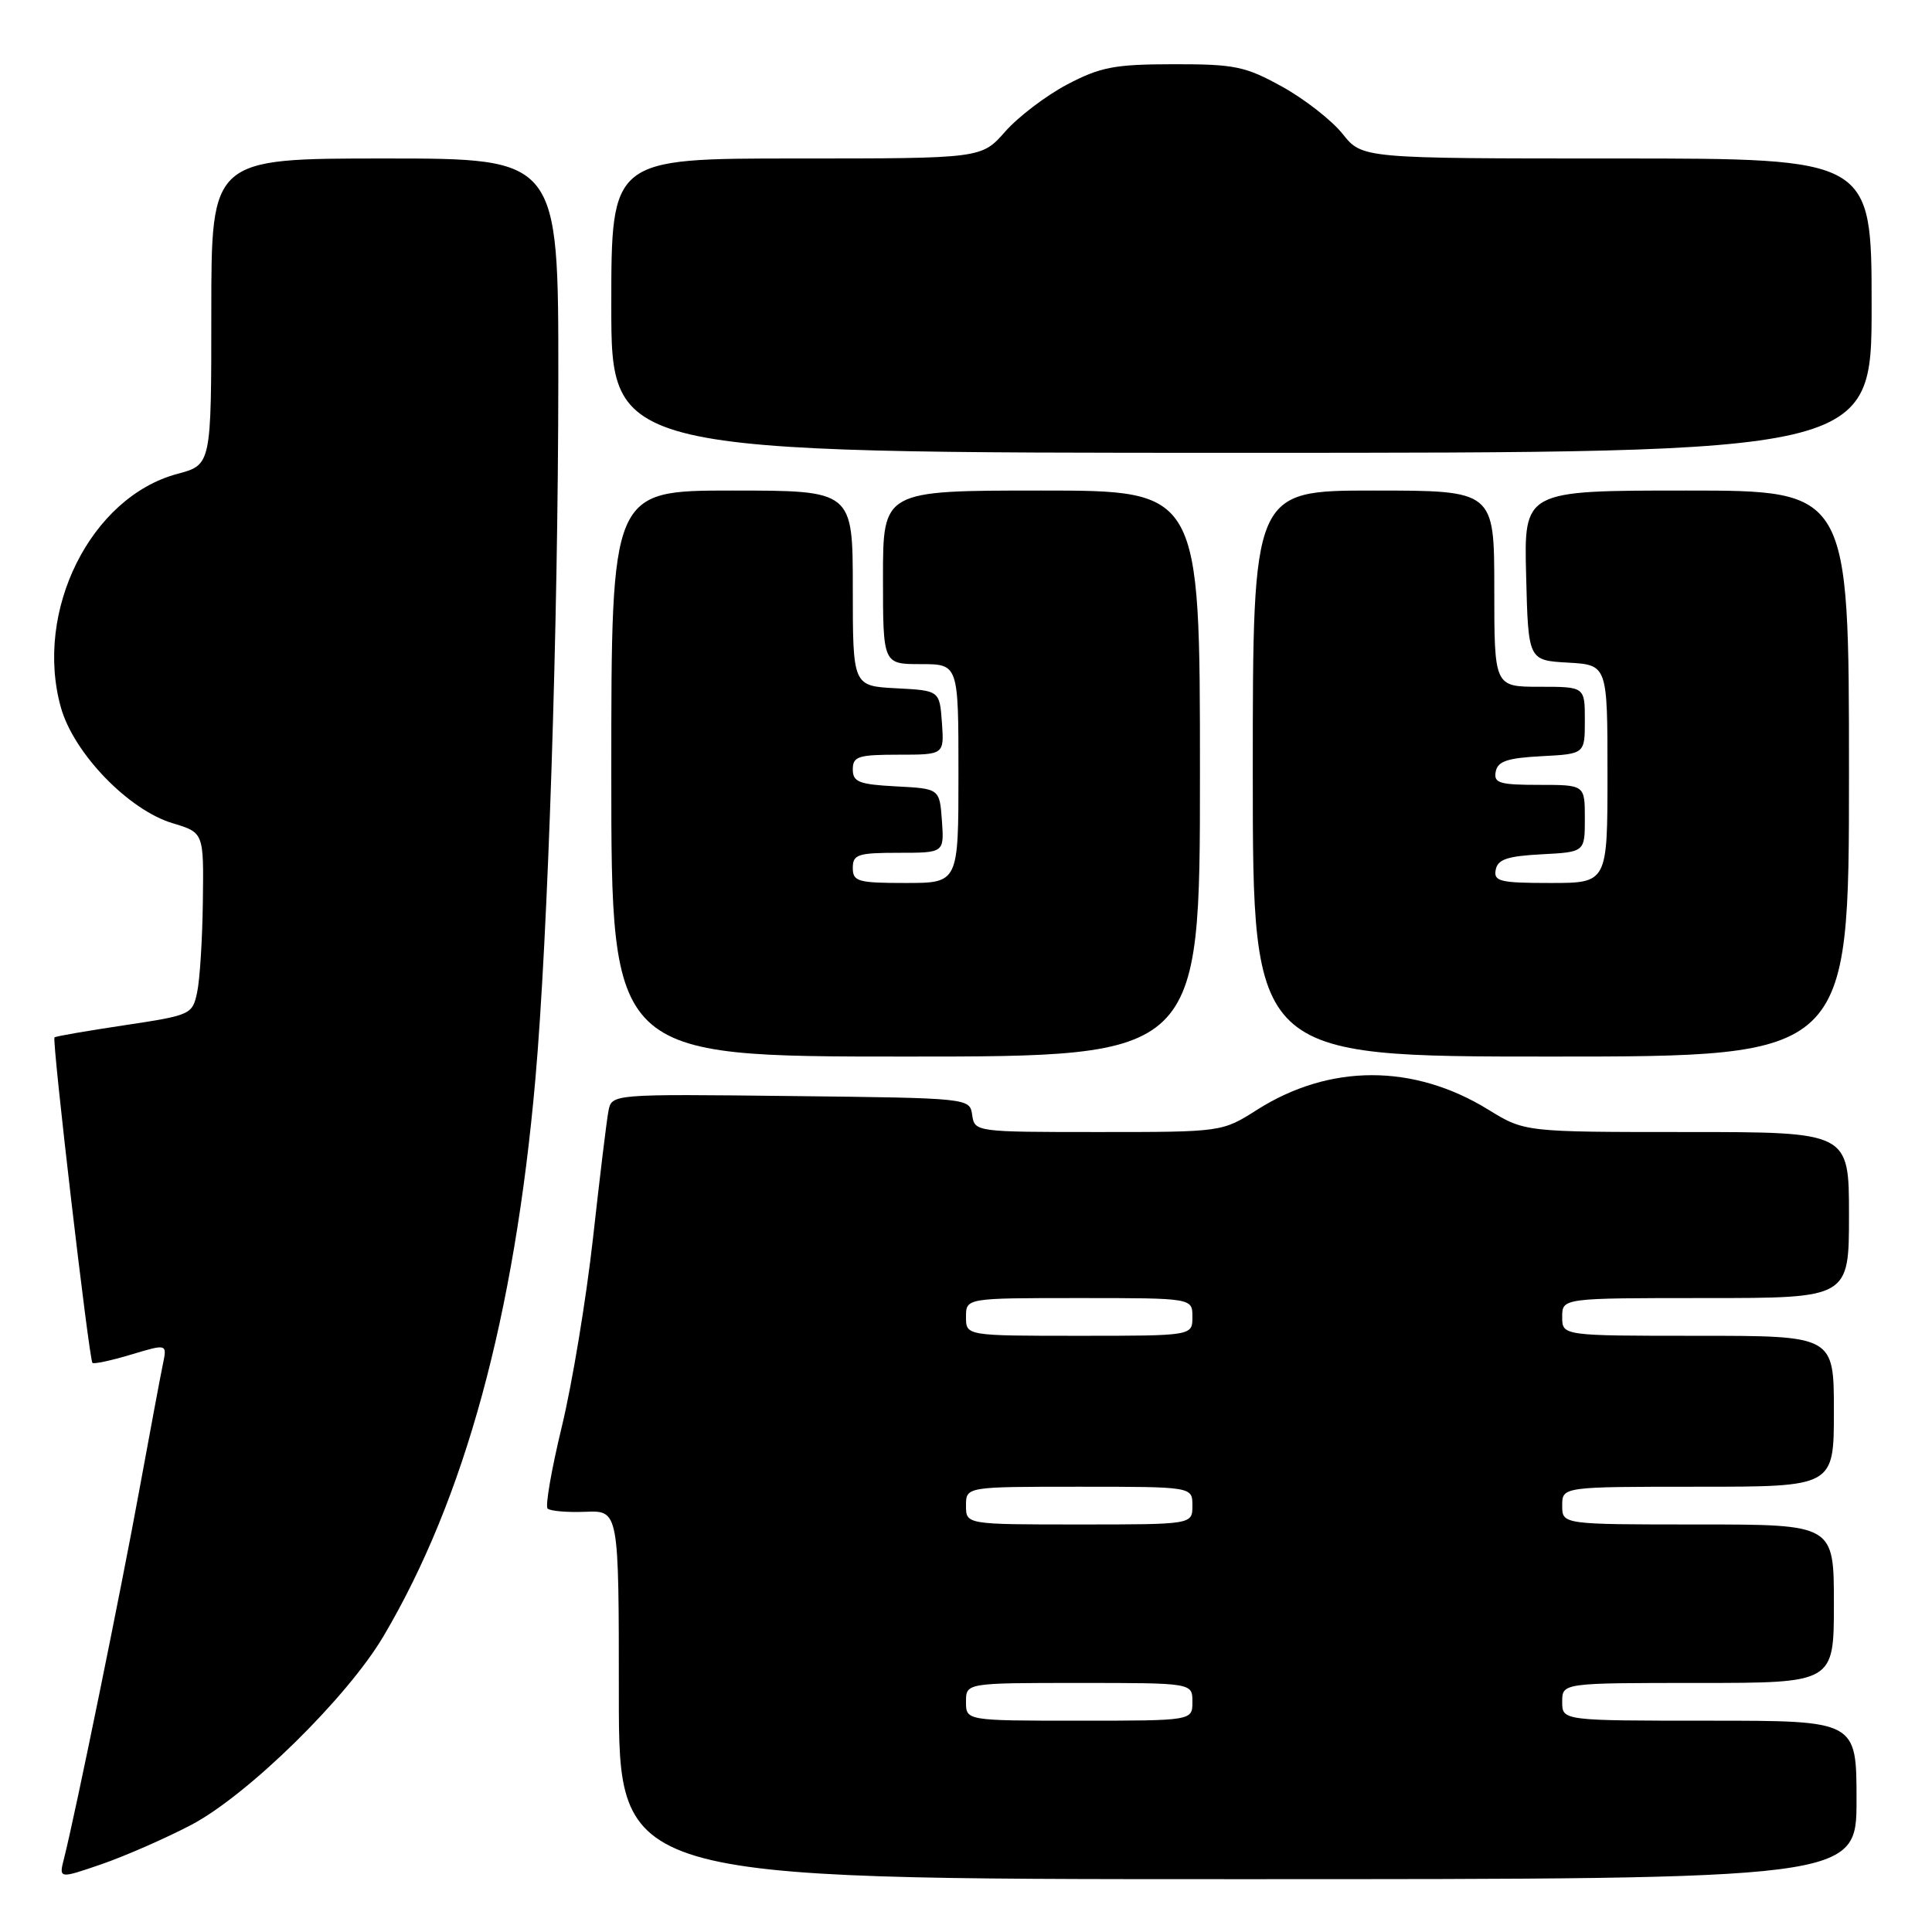 <?xml version="1.0" encoding="UTF-8" standalone="no"?>
<!DOCTYPE svg PUBLIC "-//W3C//DTD SVG 1.1//EN" "http://www.w3.org/Graphics/SVG/1.1/DTD/svg11.dtd" >
<svg xmlns="http://www.w3.org/2000/svg" xmlns:xlink="http://www.w3.org/1999/xlink" version="1.1" viewBox="0 0 256 256">
 <g >
 <path fill="currentColor"
d=" M 25.28 241.84 C 32.78 237.92 46.01 224.95 50.83 216.78 C 61.59 198.55 68.16 174.44 70.94 143.00 C 72.61 124.10 73.96 82.97 73.98 50.25 C 74.00 21.00 74.00 21.00 51.00 21.00 C 28.00 21.00 28.00 21.00 28.00 41.29 C 28.00 61.59 28.00 61.59 23.51 62.79 C 12.02 65.86 4.49 80.97 8.07 93.75 C 9.77 99.81 17.03 107.33 22.87 109.08 C 27.00 110.32 27.00 110.32 26.88 119.41 C 26.82 124.41 26.48 129.85 26.12 131.50 C 25.50 134.43 25.27 134.53 16.49 135.85 C 11.55 136.59 7.37 137.31 7.22 137.46 C 6.86 137.80 11.80 180.14 12.25 180.59 C 12.44 180.77 14.74 180.28 17.37 179.49 C 22.15 178.05 22.15 178.05 21.58 180.78 C 21.27 182.27 19.87 189.75 18.47 197.39 C 16.06 210.61 9.97 240.41 8.49 246.23 C 7.79 248.96 7.79 248.96 13.42 247.03 C 16.52 245.96 21.85 243.63 25.28 241.84 Z  M 246.00 238.50 C 246.00 228.00 246.00 228.00 226.50 228.00 C 207.00 228.00 207.00 228.00 207.00 225.50 C 207.00 223.00 207.00 223.00 225.00 223.00 C 243.00 223.00 243.00 223.00 243.00 212.50 C 243.00 202.00 243.00 202.00 225.00 202.00 C 207.00 202.00 207.00 202.00 207.00 199.50 C 207.00 197.00 207.00 197.00 225.00 197.00 C 243.00 197.00 243.00 197.00 243.00 187.00 C 243.00 177.00 243.00 177.00 225.00 177.00 C 207.00 177.00 207.00 177.00 207.00 174.50 C 207.00 172.00 207.00 172.00 226.00 172.00 C 245.00 172.00 245.00 172.00 245.00 161.00 C 245.00 150.00 245.00 150.00 223.52 150.00 C 202.03 150.00 202.03 150.00 197.20 147.03 C 187.31 140.94 176.20 140.95 166.59 147.04 C 161.93 150.00 161.93 150.00 145.53 150.00 C 129.29 150.00 129.14 149.98 128.82 147.75 C 128.50 145.50 128.50 145.50 104.77 145.23 C 81.05 144.96 81.05 144.96 80.62 147.23 C 80.38 148.48 79.46 156.08 78.57 164.11 C 77.67 172.15 75.82 183.35 74.45 189.01 C 73.08 194.67 72.23 199.56 72.56 199.89 C 72.89 200.22 75.15 200.42 77.58 200.32 C 82.00 200.15 82.00 200.15 82.00 224.58 C 82.00 249.00 82.00 249.00 164.00 249.00 C 246.00 249.00 246.00 249.00 246.00 238.50 Z  M 159.00 102.50 C 159.00 65.00 159.00 65.00 138.00 65.00 C 117.00 65.00 117.00 65.00 117.00 76.50 C 117.00 88.00 117.00 88.00 122.00 88.00 C 127.00 88.00 127.00 88.00 127.00 102.50 C 127.00 117.00 127.00 117.00 120.00 117.00 C 113.67 117.00 113.00 116.81 113.00 115.00 C 113.00 113.22 113.67 113.00 119.06 113.00 C 125.11 113.00 125.11 113.00 124.81 108.75 C 124.50 104.50 124.50 104.50 118.75 104.20 C 113.82 103.94 113.00 103.62 113.00 101.95 C 113.00 100.23 113.72 100.00 119.06 100.00 C 125.11 100.00 125.11 100.00 124.81 95.75 C 124.50 91.50 124.50 91.50 118.75 91.20 C 113.00 90.90 113.00 90.90 113.00 77.95 C 113.00 65.00 113.00 65.00 97.00 65.00 C 81.00 65.00 81.00 65.00 81.00 102.50 C 81.00 140.00 81.00 140.00 120.00 140.00 C 159.00 140.00 159.00 140.00 159.00 102.50 Z  M 245.00 102.50 C 245.00 65.00 245.00 65.00 223.47 65.00 C 201.93 65.00 201.93 65.00 202.22 76.25 C 202.50 87.50 202.50 87.50 207.75 87.80 C 213.00 88.10 213.00 88.10 213.00 102.55 C 213.00 117.00 213.00 117.00 205.43 117.00 C 198.75 117.00 197.89 116.79 198.19 115.25 C 198.45 113.87 199.73 113.44 204.26 113.20 C 210.00 112.90 210.00 112.90 210.00 108.45 C 210.00 104.00 210.00 104.00 203.93 104.00 C 198.68 104.00 197.90 103.76 198.19 102.25 C 198.45 100.87 199.73 100.44 204.26 100.20 C 210.00 99.90 210.00 99.90 210.00 95.45 C 210.00 91.00 210.00 91.00 204.00 91.00 C 198.00 91.00 198.00 91.00 198.00 78.00 C 198.00 65.00 198.00 65.00 182.00 65.00 C 166.00 65.00 166.00 65.00 166.00 102.50 C 166.00 140.00 166.00 140.00 205.50 140.00 C 245.00 140.00 245.00 140.00 245.00 102.50 Z  M 248.00 40.50 C 248.00 21.00 248.00 21.00 214.25 21.00 C 180.50 21.00 180.50 21.00 177.90 17.74 C 176.47 15.95 172.87 13.13 169.90 11.49 C 165.02 8.79 163.63 8.50 155.50 8.51 C 147.69 8.52 145.83 8.87 141.41 11.19 C 138.61 12.67 134.91 15.48 133.19 17.44 C 130.06 21.00 130.06 21.00 105.53 21.00 C 81.00 21.00 81.00 21.00 81.00 40.50 C 81.00 60.00 81.00 60.00 164.50 60.00 C 248.00 60.00 248.00 60.00 248.00 40.50 Z  M 128.00 225.50 C 128.00 223.00 128.00 223.00 143.00 223.00 C 158.00 223.00 158.00 223.00 158.00 225.50 C 158.00 228.00 158.00 228.00 143.00 228.00 C 128.00 228.00 128.00 228.00 128.00 225.50 Z  M 128.00 199.50 C 128.00 197.00 128.00 197.00 143.00 197.00 C 158.00 197.00 158.00 197.00 158.00 199.50 C 158.00 202.00 158.00 202.00 143.00 202.00 C 128.00 202.00 128.00 202.00 128.00 199.50 Z  M 128.00 174.50 C 128.00 172.00 128.00 172.00 143.00 172.00 C 158.00 172.00 158.00 172.00 158.00 174.50 C 158.00 177.00 158.00 177.00 143.00 177.00 C 128.00 177.00 128.00 177.00 128.00 174.50 Z "/>
</g>
</svg>